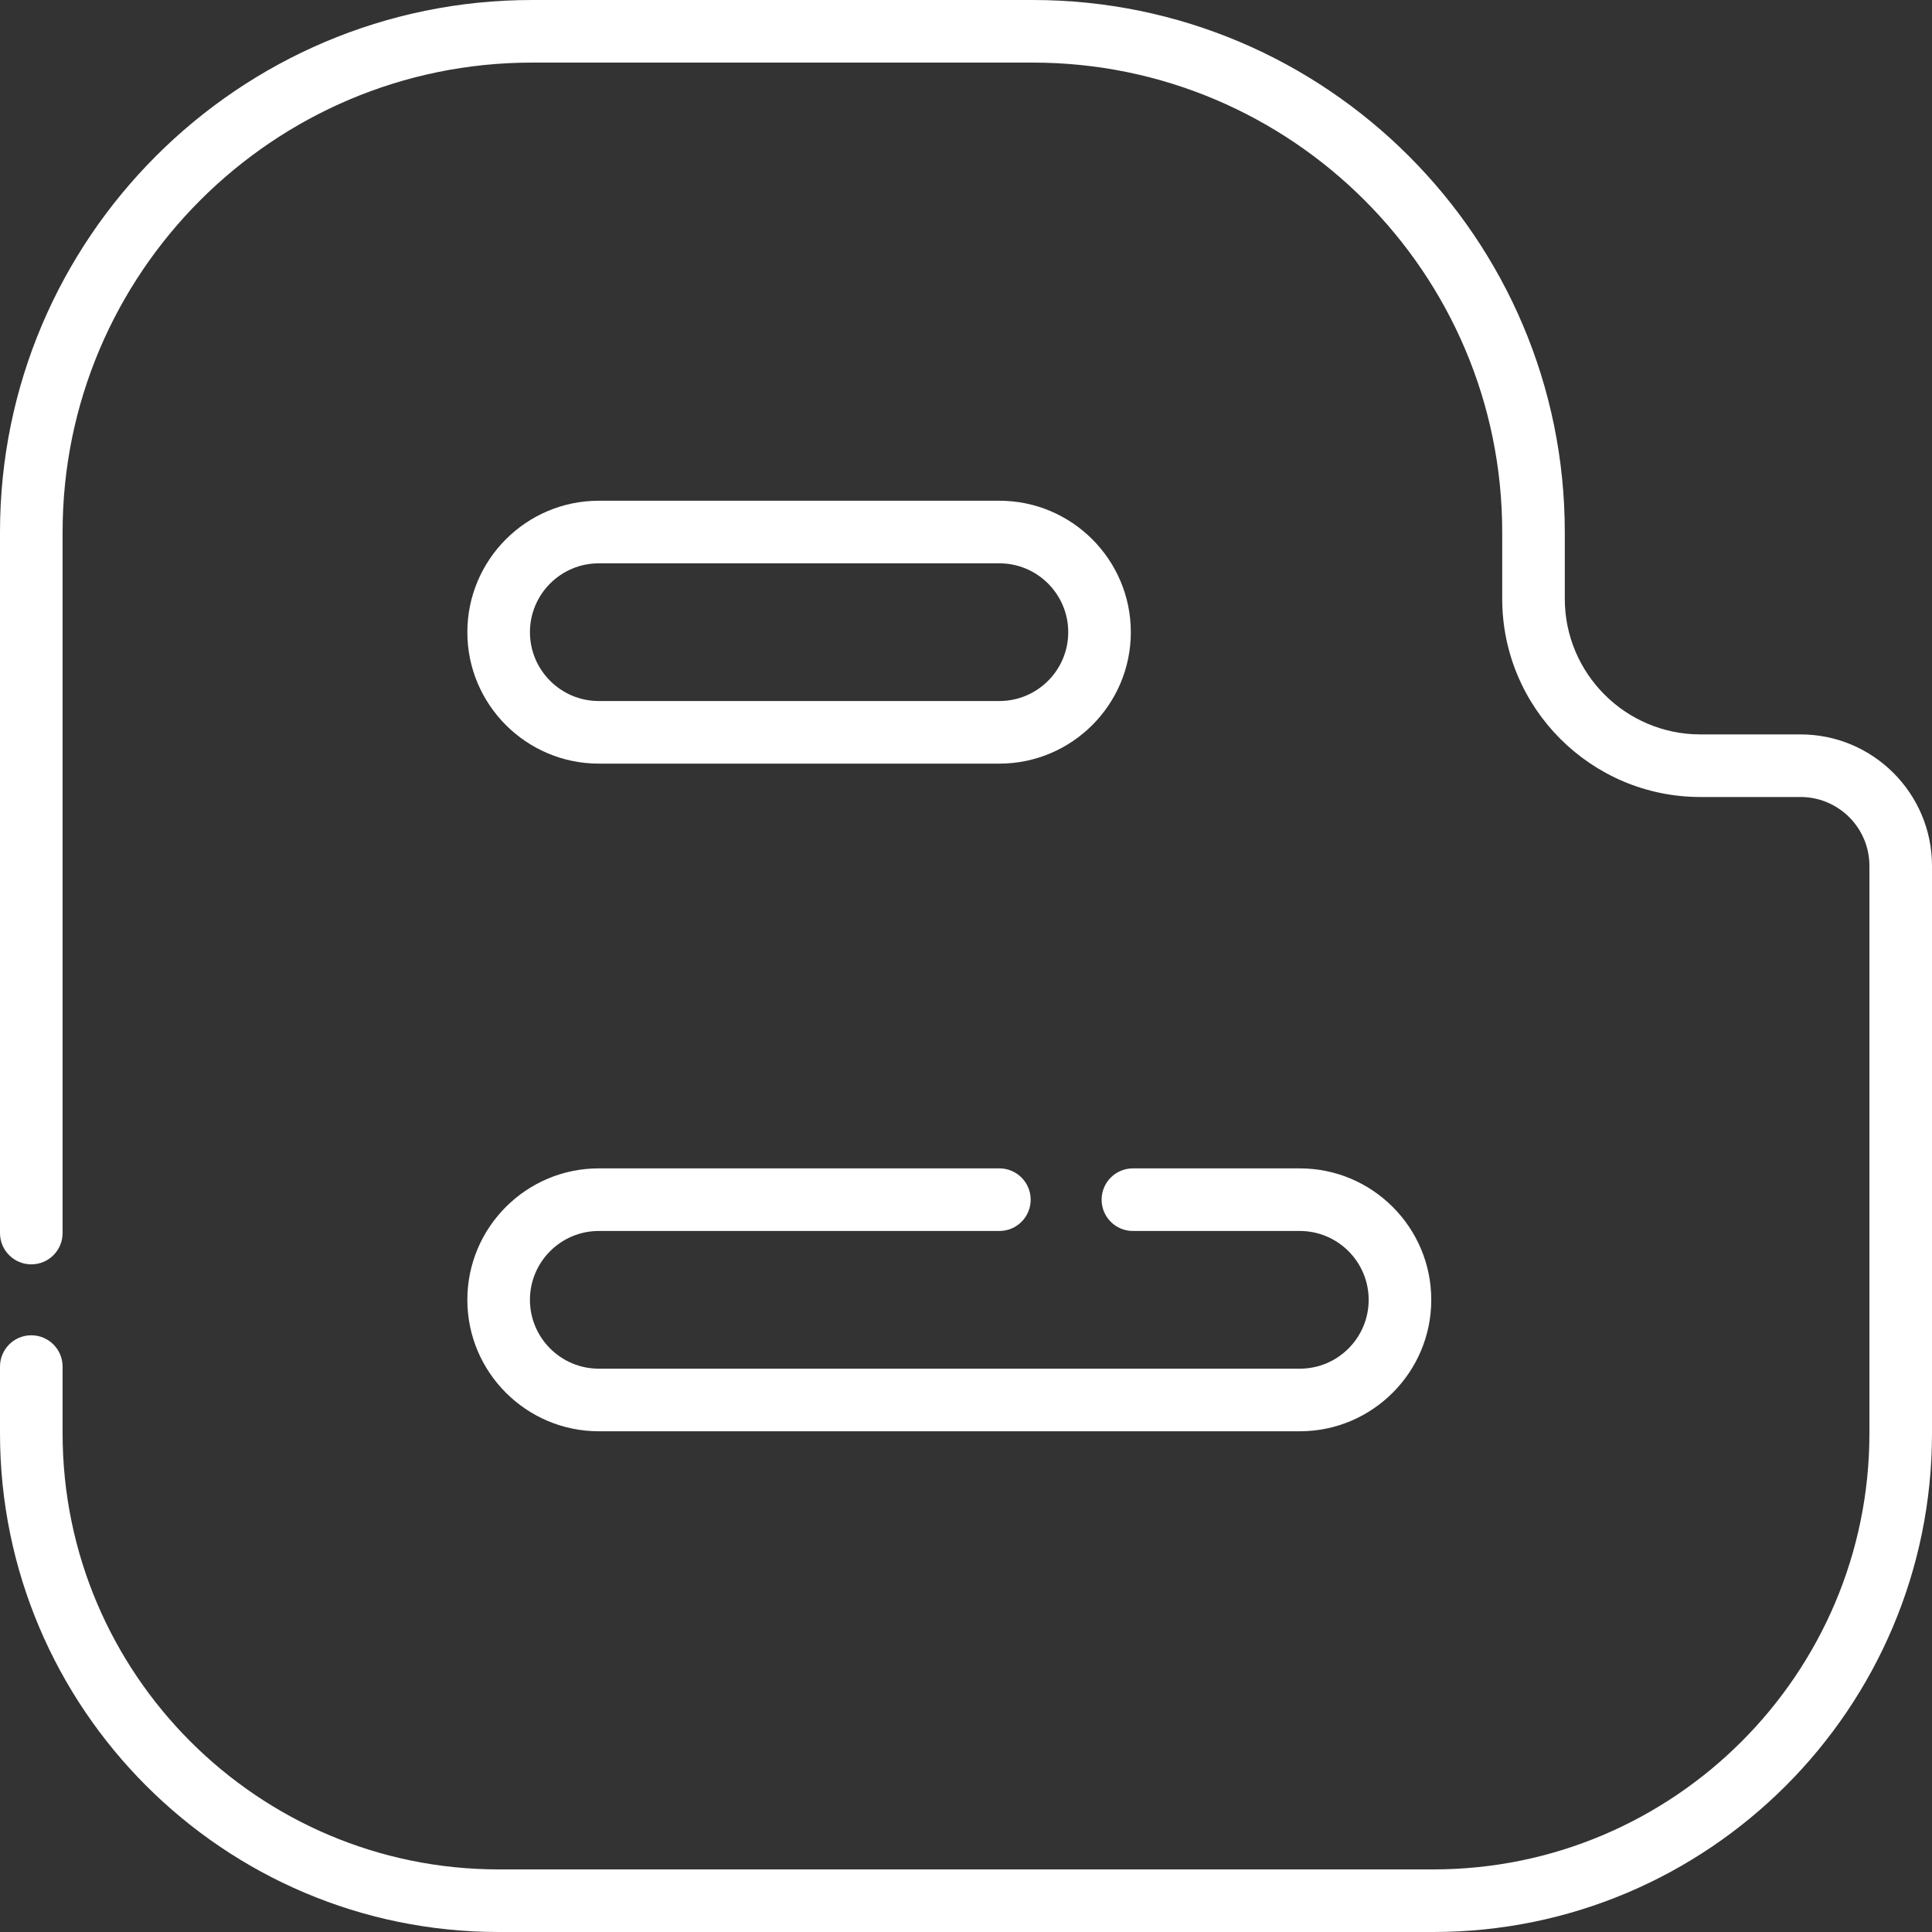 <?xml version="1.0" encoding="iso-8859-1"?>
<!-- Generator: Adobe Illustrator 19.0.0, SVG Export Plug-In . SVG Version: 6.00 Build 0)  -->
<svg fill="#ffffff" version="1.1" id="Layer_1" width="10" height="10" xmlns="http://www.w3.org/2000/svg" xmlns:xlink="http://www.w3.org/1999/xlink" x="0px" y="0px"
	 viewBox="0 0 512 512" style="enable-background:new 0 0 512 512;" xml:space="preserve">
<rect x="0" y="0" width="512" height="512" fill="#333333" stroke="none"/>
<g>
	<g>
		<path d="M477.166,194.626h-26.54c-19.818,0-35.94-16.122-35.94-35.94v-17.693C414.687,63.249,351.438,0,273.693,0h-132.7
			C63.249,0,0,63.249,0,140.994v185.78c0,4.581,3.713,8.294,8.294,8.294c4.58,0,8.294-3.712,8.294-8.294v-185.78
			c0-68.597,55.808-124.406,124.406-124.406h132.7c68.597,0,124.406,55.809,124.406,124.406v17.693
			c0,28.963,23.564,52.527,52.527,52.527h26.54c10.062,0,18.246,8.184,18.246,18.246v150.393
			c0,63.719-51.84,115.559-115.559,115.559H132.147c-63.72,0-115.559-51.84-115.559-115.559V362.16c0-4.581-3.713-8.294-8.294-8.294
			c-4.58,0-8.294,3.712-8.294,8.294v17.693C0,452.72,59.28,512,132.147,512h247.706C452.72,512,512,452.72,512,379.853V229.46
			C512,210.253,496.373,194.626,477.166,194.626z"/>
	</g>
</g>
<g>
	<g>
		<path d="M264.847,132.7h-106.16c-19.207,0-34.834,15.627-34.834,34.834c0,19.207,15.626,34.834,34.834,34.834h106.16
			c19.207,0,34.834-15.627,34.834-34.834C299.68,148.326,284.054,132.7,264.847,132.7z M264.847,185.78h-106.16
			c-10.061,0-18.246-8.184-18.246-18.246c0-10.062,8.185-18.246,18.246-18.246h106.16c10.062,0,18.246,8.184,18.246,18.246
			C283.093,177.595,274.909,185.78,264.847,185.78z"/>
	</g>
</g>
<g>
	<g>
		<path d="M344.466,309.633h-44.233c-4.581,0-8.294,3.712-8.294,8.294c0,4.581,3.712,8.294,8.294,8.294h44.233
			c10.062,0,18.246,8.184,18.246,18.246c0,10.062-8.184,18.246-18.246,18.246h-185.78c-10.061,0-18.246-8.184-18.246-18.246
			c0-10.062,8.185-18.246,18.246-18.246h106.16c4.581,0,8.294-3.712,8.294-8.294c0-4.581-3.712-8.294-8.294-8.294h-106.16
			c-19.207,0-34.834,15.627-34.834,34.834c0,19.207,15.626,34.834,34.834,34.834h185.78c19.207,0,34.834-15.627,34.834-34.834
			C379.3,325.259,363.674,309.633,344.466,309.633z"/>
	</g>
</g>
<g>
</g>
<g>
</g>
<g>
</g>
<g>
</g>
<g>
</g>
<g>
</g>
<g>
</g>
<g>
</g>
<g>
</g>
<g>
</g>
<g>
</g>
<g>
</g>
<g>
</g>
<g>
</g>
<g>
</g>
</svg>
